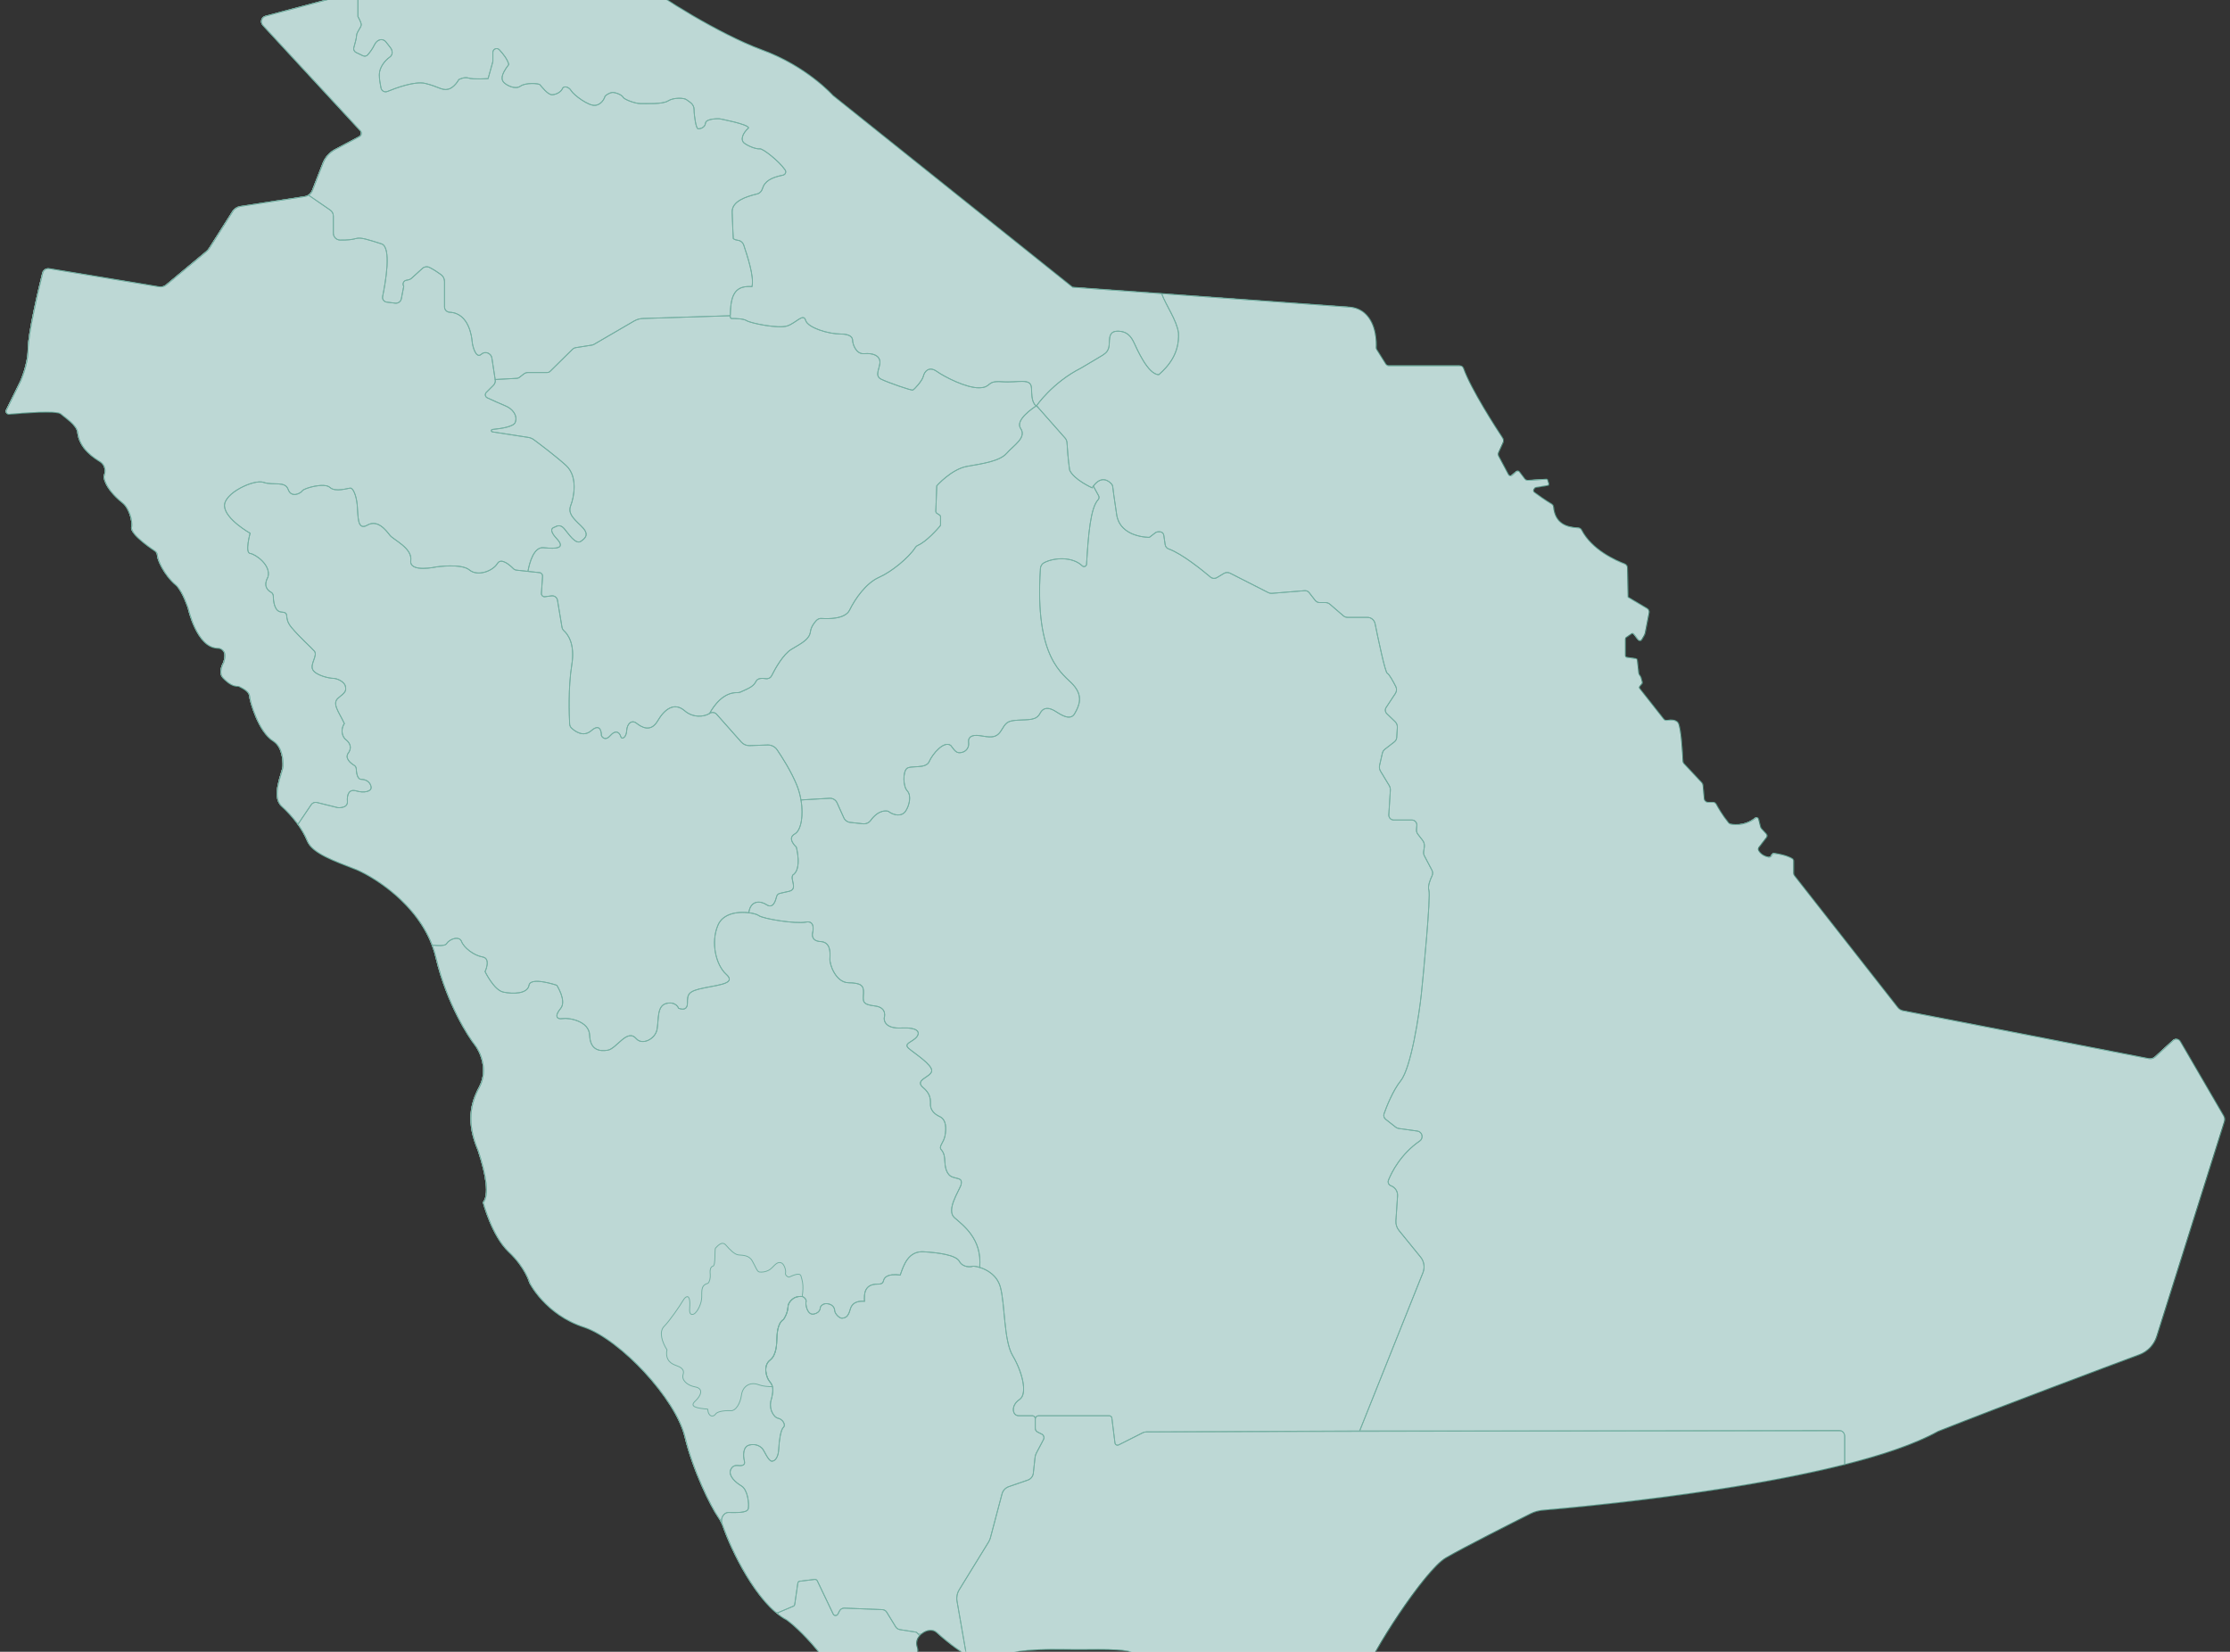 <svg width="1288" height="954" viewBox="0 0 1288 954" fill="none" xmlns="http://www.w3.org/2000/svg">
<rect x="0" y="0" width="1288" height="954" fill="#333333" stroke="none"/>
<path d="M512.081 1015.04C512.476 1011.93 521.221 1005.51 523.757 1004.34C526.294 1003.18 527.646 993.842 524.922 986.252C522.198 978.662 524.409 964.46 526.422 962.13C528.1 960.176 530.834 955.202 529.501 951.244C528.801 949.172 529.126 946.852 530.508 945.145C533.883 940.99 538.522 940.654 540.694 942.667C543.418 945.194 564.036 963.68 571.823 958.814C579.61 953.948 593.22 952.201 614.036 952.586C633.114 952.942 650.07 951.501 655.469 955.152C656.643 955.952 657.867 956.653 659.229 957.057C670.323 960.334 690.388 965.693 707.808 964.262C720.648 963.206 732.67 962.505 739.046 962.17C741.829 962.022 744.425 963.561 745.639 966.068C748.787 972.533 755.637 984.229 763.829 983.518C775.11 982.541 786.203 976.51 788.345 966.591C790.487 956.672 822.386 906.87 834.94 899.567C845.234 893.586 873.797 879.146 883.726 874.162C885.986 873.027 888.434 872.336 890.951 872.119C916.592 869.968 1065.65 856.338 1119.27 826.512C1158.31 811.085 1215.2 789.787 1235.47 782.236C1240.22 780.47 1243.89 776.601 1245.41 771.765L1284.49 647.654C1284.82 646.588 1284.69 645.423 1284.13 644.456L1259.07 601.405C1258.2 599.914 1256.19 599.608 1254.92 600.773L1244.55 610.287C1243.57 611.195 1242.2 611.58 1240.89 611.324L1098.92 583.689C1097.73 583.462 1096.68 582.81 1095.93 581.863L1036.14 505.6C1035.86 505.235 1035.7 504.781 1035.7 504.307V497.181C1035.7 496.658 1035.45 496.174 1035.02 495.888C1033.85 495.128 1030.96 493.717 1024.66 492.779C1024.02 492.69 1023.41 493.006 1023.15 493.579L1022.89 494.122C1022.6 494.733 1021.93 495.089 1021.26 494.97C1019.72 494.684 1017.03 493.816 1015.49 491.18C1015.14 490.588 1015.22 489.848 1015.64 489.305L1020.03 483.591C1020.48 482.998 1020.45 482.16 1019.95 481.607L1017.12 478.508C1016.86 478.231 1016.68 477.896 1016.59 477.531L1015.45 472.961C1015.24 472.142 1014.27 471.826 1013.61 472.349C1011.41 474.136 1006.58 477.037 999.528 475.912C998.945 475.823 998.422 475.498 998.057 475.044C994.553 470.721 992.066 466.339 991.02 464.365C990.665 463.703 989.984 463.289 989.243 463.289H986.302C985.137 463.289 984.17 462.401 984.062 461.246L983.351 453.478C983.302 452.906 983.055 452.363 982.66 451.949L972.327 440.914C971.981 440.549 971.784 440.075 971.764 439.572C971.596 435.812 970.767 419.428 968.882 417.188C967.362 415.391 964.263 415.658 962.605 415.964C961.904 416.092 961.184 415.826 960.74 415.263L946.813 397.596C946.517 397.221 946.527 396.698 946.833 396.343L947.998 394.971C948.284 394.636 948.383 394.182 948.264 393.757L947.475 390.934L946.616 389.651C946.409 389.345 946.28 388.99 946.241 388.625L945.422 381.242C945.372 380.769 944.997 380.384 944.524 380.315L939.362 379.574C938.878 379.505 938.523 379.091 938.523 378.607V369.093C938.523 368.639 938.75 368.215 939.125 367.958L942.106 365.925C942.5 365.658 943.043 365.737 943.339 366.112L946.004 369.498C946.527 370.159 947.554 370.09 947.978 369.359L949.32 367.06C949.646 366.497 949.873 365.895 950.001 365.254L952.232 353.805C952.419 352.847 951.985 351.87 951.146 351.377L940.092 344.814L939.737 327.848C939.717 326.831 939.085 325.943 938.138 325.587C933.42 323.801 919.267 317.642 913.296 306.055C912.921 305.335 912.22 304.842 911.411 304.802C904.956 304.496 897.978 302.65 897.03 292.633C896.961 291.952 896.557 291.36 895.974 291.024C892.569 289.06 887.931 285.714 885.957 284.253C885.424 283.859 885.295 283.109 885.67 282.556L886.144 281.865C886.312 281.628 886.559 281.47 886.845 281.421L893.724 280.276C894.168 280.197 894.454 279.753 894.316 279.319L893.685 277.246C893.576 276.891 893.231 276.654 892.856 276.674L882.305 277.335C881.584 277.384 880.884 277.058 880.439 276.486L877.38 272.449C876.936 271.867 876.097 271.778 875.544 272.252L873.027 274.413C872.396 274.956 871.428 274.769 871.034 274.038L865.368 263.409C865.003 262.728 864.983 261.918 865.299 261.218L867.885 255.513C868.26 254.674 868.191 253.707 867.678 252.937C864.056 247.449 849.399 224.888 845.056 212.649C844.741 211.761 843.911 211.169 842.964 211.169H802.014C801.255 211.169 800.544 210.774 800.139 210.132L794.889 201.753C794.691 201.427 794.592 201.062 794.612 200.677C794.76 198.072 794.967 187.067 788.078 180.898C785.631 178.698 782.433 177.513 779.156 177.276C759.792 175.885 638.207 167.13 619.286 165.788L480.962 55.139C480.962 55.139 465.98 38.213 439.716 28.679C415.397 19.727 379.215 -3.032 373.767 -8.283C368.319 -13.534 353.731 -21.706 337.584 -22.485C324.408 -23.729 298.145 -29.532 288.009 -31.842C285.393 -32.434 282.659 -31.802 280.577 -30.115L272.868 -23.887C271.408 -22.712 269.72 -21.854 267.914 -21.37L153.237 9.157C150.819 9.798 149.951 12.789 151.648 14.634L207.896 75.481C208.834 76.497 208.557 78.136 207.333 78.787L193.407 86.189C190.15 87.926 187.624 90.769 186.291 94.204L180.192 109.906C179.471 111.762 177.823 113.084 175.859 113.38L138.749 119.055C136.844 119.351 135.156 120.447 134.12 122.075L120.697 143.206C120.233 143.937 119.651 144.598 118.98 145.151L95.825 164.406C94.68 165.364 93.17 165.768 91.7 165.522L28.297 155.04C26.52 154.744 24.812 155.859 24.378 157.616C22.167 166.578 15.959 192.505 15.959 202.089C15.959 210.113 11.725 219.893 11.725 219.893L3.425 236.751C2.842 237.925 3.77 239.287 5.073 239.169C12.702 238.488 32.531 236.928 34.88 238.962C37.801 241.488 44.019 245.377 44.611 249.66C45.588 259.392 54.53 264.642 57.254 266.389C62.308 269.311 59.781 275.144 59.781 275.144C59.781 275.144 59.584 281.559 70.677 290.511C73.984 293.037 76.51 300.242 75.731 304.516C74.951 308.789 88.906 317.939 88.906 317.939C88.906 317.939 90.653 318.817 90.653 320.86C90.653 322.903 94.305 332.092 101.747 338.221C105.537 342.159 108.458 351.357 108.458 351.357C108.458 351.357 113.413 374.195 125.582 374.314C126.5 374.314 127.398 374.64 128.109 375.222C129.55 376.406 130.34 378.193 128.879 382.585C128.879 382.585 125.523 388.279 128.583 391.487C131.642 394.695 134.564 396.59 137.633 396.303C141.137 398.05 143.763 399.659 143.911 402.136C144.059 404.614 148.875 422.705 157.768 428.104C162.87 431.459 163.314 439.197 163.166 442.553C163.018 445.908 156.159 459.913 162.436 465.608C168.713 471.303 174.349 478.449 177.27 485.644C180.192 492.839 192.637 497.122 206.06 502.373C218.605 507.919 245.164 525.428 251.579 553.152C257.995 580.293 270.835 599.451 273.954 603.349C277.073 607.247 281.929 617.749 276.678 627.668C271.428 637.399 269.088 648.285 275.898 664.432C280.764 679.02 282.314 690.498 278.82 694.396C278.82 694.396 283.873 713.85 293.605 722.999C303.336 732.148 305.666 740.892 305.666 740.892C305.666 740.892 314.805 759.378 337.377 766.573C358.192 773.768 390.101 807.818 395.352 829.798C399.951 849.034 410.058 869.76 414.854 876.59C416.029 878.258 416.917 880.114 417.579 882.038C421.783 894.267 436.716 926.392 454.294 935.62C463.433 942.233 486.39 966.167 487.367 984.061C487.367 990.871 491.069 996.516 493.98 997.681C496.497 998.688 502.054 1012.14 502.162 1019.32C502.192 1021.07 503.751 1022.36 505.478 1022.03C508.183 1021.5 511.469 1019.84 512.081 1015V1015.04Z" fill="white"/>
<path d="M512.081 1015.04C512.476 1011.93 521.221 1005.51 523.757 1004.34C526.294 1003.18 527.646 993.841 524.922 986.252C522.198 978.662 524.409 964.459 526.422 962.13C528.1 960.176 530.834 955.202 529.501 951.244C528.801 949.171 529.126 946.852 530.508 945.145C533.883 940.99 538.522 940.654 540.694 942.667C543.418 945.194 564.035 963.68 571.823 958.814C579.61 953.948 593.22 952.201 614.036 952.586C633.114 952.942 650.07 951.501 655.469 955.152C656.643 955.952 657.867 956.653 659.229 957.057C670.323 960.334 690.388 965.693 707.808 964.262C720.648 963.206 732.67 962.505 739.046 962.17C741.829 962.022 744.425 963.561 745.639 966.068C748.787 972.533 755.637 984.228 763.828 983.518C775.11 982.541 786.203 976.51 788.345 966.591C790.487 956.672 822.386 906.87 834.94 899.567C845.234 893.586 873.797 879.146 883.726 874.162C885.986 873.027 888.434 872.336 890.951 872.119C916.592 869.968 1065.65 856.338 1119.27 826.511C1158.31 811.085 1215.2 789.787 1235.47 782.236C1240.22 780.47 1243.89 776.601 1245.41 771.765L1284.49 647.654C1284.82 646.588 1284.69 645.423 1284.13 644.456L1259.07 601.405C1258.2 599.914 1256.19 599.608 1254.92 600.773L1244.55 610.287C1243.57 611.195 1242.2 611.58 1240.89 611.324L1098.92 583.689C1097.73 583.462 1096.68 582.81 1095.93 581.863L1036.14 505.6C1035.86 505.235 1035.7 504.781 1035.7 504.307V497.181C1035.7 496.658 1035.45 496.174 1035.02 495.888C1033.85 495.128 1030.96 493.717 1024.66 492.779C1024.02 492.69 1023.41 493.006 1023.15 493.579L1022.89 494.122C1022.6 494.733 1021.93 495.089 1021.26 494.97C1019.72 494.684 1017.03 493.816 1015.49 491.18C1015.14 490.588 1015.22 489.848 1015.63 489.305L1020.03 483.591C1020.48 482.998 1020.45 482.159 1019.95 481.607L1017.12 478.508C1016.86 478.231 1016.68 477.896 1016.59 477.531L1015.45 472.961C1015.24 472.142 1014.27 471.826 1013.61 472.349C1011.41 474.136 1006.58 477.037 999.528 475.912C998.945 475.823 998.422 475.498 998.057 475.044C994.553 470.721 992.066 466.338 991.02 464.365C990.665 463.703 989.984 463.289 989.243 463.289H986.302C985.137 463.289 984.17 462.4 984.062 461.246L983.351 453.478C983.302 452.906 983.055 452.363 982.66 451.949L972.327 440.914C971.981 440.549 971.784 440.075 971.764 439.572C971.596 435.812 970.767 419.428 968.882 417.188C967.362 415.391 964.263 415.658 962.605 415.964C961.904 416.092 961.184 415.826 960.74 415.263L946.813 397.596C946.517 397.221 946.527 396.698 946.833 396.343L947.998 394.971C948.284 394.636 948.383 394.182 948.264 393.757L947.475 390.934L946.616 389.651C946.409 389.345 946.28 388.99 946.241 388.625L945.422 381.242C945.372 380.769 944.997 380.384 944.523 380.315L939.362 379.574C938.878 379.505 938.523 379.091 938.523 378.607V369.093C938.523 368.639 938.75 368.214 939.125 367.958L942.106 365.925C942.5 365.658 943.043 365.737 943.339 366.112L946.004 369.497C946.527 370.159 947.554 370.09 947.978 369.359L949.32 367.06C949.646 366.497 949.873 365.895 950.001 365.254L952.232 353.805C952.419 352.847 951.985 351.87 951.146 351.377L940.092 344.814L939.737 327.848C939.717 326.831 939.085 325.943 938.138 325.587C933.42 323.801 919.267 317.642 913.296 306.055C912.921 305.335 912.22 304.841 911.411 304.802C904.956 304.496 897.978 302.65 897.03 292.633C896.961 291.952 896.557 291.36 895.974 291.024C892.569 289.06 887.931 285.714 885.957 284.253C885.424 283.859 885.295 283.109 885.67 282.556L886.144 281.865C886.312 281.628 886.559 281.47 886.845 281.421L893.724 280.276C894.168 280.197 894.454 279.753 894.316 279.319L893.685 277.246C893.576 276.891 893.231 276.654 892.855 276.674L882.305 277.335C881.584 277.384 880.884 277.058 880.439 276.486L877.38 272.449C876.936 271.867 876.097 271.778 875.544 272.252L873.027 274.413C872.396 274.956 871.428 274.769 871.034 274.038L865.368 263.409C865.003 262.728 864.983 261.918 865.299 261.218L867.885 255.513C868.26 254.674 868.191 253.707 867.678 252.937C864.056 247.449 849.399 224.887 845.056 212.649C844.741 211.761 843.911 211.169 842.964 211.169H802.014C801.255 211.169 800.544 210.774 800.139 210.132L794.888 201.753C794.691 201.427 794.592 201.062 794.612 200.677C794.76 198.072 794.968 187.067 788.078 180.898C785.631 178.698 782.433 177.513 779.156 177.276C759.792 175.885 638.207 167.13 619.286 165.788L480.962 55.139C480.962 55.139 465.98 38.213 439.716 28.679C415.397 19.727 379.215 -3.032 373.767 -8.283C368.319 -13.534 353.731 -21.706 337.584 -22.485C324.408 -23.729 298.145 -29.532 288.009 -31.842C285.393 -32.434 282.659 -31.802 280.577 -30.115L272.868 -23.887C271.408 -22.712 269.72 -21.854 267.914 -21.37L153.237 9.157C150.819 9.798 149.951 12.789 151.648 14.634L207.896 75.481C208.834 76.497 208.557 78.136 207.333 78.787L193.407 86.189C190.15 87.926 187.624 90.769 186.291 94.204L180.192 109.906C179.471 111.762 177.823 113.084 175.859 113.38L138.749 119.055C136.844 119.351 135.156 120.447 134.12 122.075L120.697 143.206C120.233 143.937 119.651 144.598 118.98 145.151L95.825 164.406C94.68 165.364 93.17 165.768 91.7 165.522L28.297 155.04C26.52 154.744 24.812 155.859 24.378 157.616C22.167 166.578 15.959 192.505 15.959 202.089C15.959 210.113 11.725 219.893 11.725 219.893L3.425 236.751C2.842 237.925 3.77 239.287 5.073 239.169C12.702 238.488 32.531 236.928 34.88 238.962C37.801 241.488 44.019 245.377 44.611 249.66C45.588 259.392 54.53 264.642 57.254 266.389C62.308 269.311 59.781 275.144 59.781 275.144C59.781 275.144 59.584 281.559 70.677 290.511C73.984 293.037 76.51 300.242 75.73 304.516C74.951 308.789 88.906 317.939 88.906 317.939C88.906 317.939 90.653 318.817 90.653 320.86C90.653 322.903 94.305 332.092 101.747 338.221C105.537 342.159 108.458 351.357 108.458 351.357C108.458 351.357 113.413 374.195 125.582 374.314C126.5 374.314 127.398 374.64 128.109 375.222C129.55 376.406 130.34 378.193 128.879 382.585C128.879 382.585 125.523 388.279 128.583 391.487C131.642 394.695 134.564 396.59 137.633 396.303C141.137 398.05 143.763 399.659 143.911 402.136C144.059 404.614 148.875 422.705 157.768 428.103C162.87 431.459 163.314 439.197 163.166 442.553C163.018 445.908 156.159 459.913 162.436 465.608C168.713 471.303 174.349 478.449 177.27 485.644C180.192 492.839 192.637 497.122 206.06 502.373C218.605 507.919 245.164 525.428 251.579 553.152C257.995 580.293 270.835 599.45 273.954 603.349C277.073 607.247 281.929 617.749 276.678 627.668C271.428 637.399 269.088 648.285 275.898 664.432C280.764 679.019 282.314 690.498 278.82 694.396C278.82 694.396 283.873 713.849 293.605 722.999C303.336 732.148 305.666 740.892 305.666 740.892C305.666 740.892 314.805 759.378 337.377 766.573C358.192 773.768 390.101 807.818 395.352 829.798C399.951 849.034 410.058 869.76 414.854 876.59C416.029 878.258 416.917 880.114 417.579 882.038C421.783 894.267 436.716 926.392 454.294 935.62C463.433 942.233 486.39 966.167 487.367 984.061C487.367 990.871 491.069 996.516 493.98 997.681C496.497 998.688 502.053 1012.14 502.162 1019.32C502.192 1021.07 503.751 1022.36 505.478 1022.03C508.183 1021.5 511.469 1019.84 512.081 1015V1015.04Z" fill="#BDD8D5"/>
<g opacity="0.7">
<path d="M1284.77 647.769L1245.68 771.881C1244.16 776.717 1240.5 780.586 1235.75 782.353C1215.47 789.913 1158.58 811.202 1119.54 826.639C1116.59 828.277 1113.35 829.876 1109.86 831.416C1109.38 831.623 1108.9 831.83 1108.42 832.038C1102.95 834.396 1096.89 836.637 1090.38 838.759C1089.78 838.956 1089.18 839.154 1088.58 839.341C1087.97 839.539 1087.37 839.726 1086.76 839.914C1086.15 840.111 1085.54 840.298 1084.91 840.486C1083.68 840.861 1082.44 841.236 1081.17 841.611C1080.54 841.799 1079.91 841.976 1079.27 842.164C1076.72 842.894 1074.12 843.615 1071.47 844.325C1070.81 844.503 1070.15 844.671 1069.48 844.848C1068.15 845.194 1066.8 845.539 1065.45 845.885V829.432C1065.45 828.099 1064.65 826.955 1063.51 826.441H785.305L821.853 735.087C823.077 732.037 822.544 728.563 820.471 726.007L808.015 710.689C806.742 709.119 806.101 707.126 806.239 705.102L807.196 690.712C807.364 688.136 805.814 685.758 803.396 684.869C802.074 684.386 801.412 682.925 801.945 681.622C803.821 676.993 808.983 666.63 819.997 659.011C822.376 657.362 821.507 653.671 818.645 653.266L807.897 651.776C807.255 651.687 806.643 651.431 806.13 651.026L800.327 646.466C799.369 645.716 798.994 644.433 799.399 643.278C800.82 639.281 804.403 630.023 809.042 624.2C815.082 616.61 819.751 585.392 820.915 574.298C822.09 563.205 826.462 517.389 825.297 514.182C824.478 511.931 826.097 507.973 827.133 505.802C827.607 504.805 827.597 503.65 827.084 502.673L822.672 494.274C822.297 493.554 822.149 492.735 822.267 491.925L822.662 489.162C822.85 487.809 822.494 486.428 821.655 485.342L818.902 481.779C818.329 481.029 818.053 480.091 818.132 479.154L818.329 476.726C818.467 475.048 817.145 473.607 815.457 473.607H804.956C803.327 473.607 802.044 472.235 802.143 470.606L803.031 456.434C803.09 455.456 802.853 454.479 802.34 453.64L797.356 445.409C796.754 444.412 796.556 443.208 796.813 442.063L798.402 435.095C798.619 434.148 799.152 433.309 799.922 432.707L805.38 428.463C806.17 427.851 806.653 426.923 806.722 425.926L807.078 420.172C807.157 418.899 806.673 417.645 805.745 416.757L800.998 412.187C800.021 411.25 799.853 409.75 800.603 408.624L805.943 400.521C806.732 399.327 806.821 397.807 806.17 396.524C804.778 393.79 802.35 389.28 801.274 388.875C800.04 388.411 795.895 368.523 794.207 360.193C793.783 358.091 791.927 356.581 789.786 356.581H778.337C777.448 356.581 776.58 356.265 775.909 355.683L768.102 348.962C767.401 348.36 766.513 348.034 765.595 348.034H762.239C761.212 348.034 760.235 347.56 759.604 346.751L756.139 342.29C755.527 341.5 754.56 341.076 753.563 341.155L734.544 342.704C733.903 342.753 733.251 342.625 732.679 342.339L710.452 331.048C709.336 330.476 708.004 330.525 706.928 331.176L702.862 333.614C701.687 334.315 700.197 334.206 699.151 333.318C694.709 329.558 682.698 319.767 674.93 317.023C673.874 316.648 673.134 315.7 672.976 314.585C672.591 311.91 672.334 310.173 672.167 309.068C671.999 307.963 671.041 307.143 669.916 307.143H669.058C668.406 307.143 667.765 307.36 667.251 307.755L663.866 310.351C663.866 310.351 646.989 310.637 644.955 297.214C643.435 287.246 642.883 282.755 642.705 281.097C642.636 280.505 642.399 279.962 641.994 279.518C640.376 277.731 635.826 274.04 630.802 281.748C630.802 281.748 620.291 277.08 617.813 271.533C616.935 265.799 616.461 258.801 616.283 255.732C616.224 254.715 615.829 253.748 615.148 252.978L598.686 234.334C598.686 234.334 607.884 220.901 624.367 212.591C637.642 204.567 639.103 204.567 640.267 201.211C641.442 197.855 639.251 191.43 645.232 191.282C651.213 191.144 653.404 194.638 655.013 197.994C656.612 201.349 663.037 216.381 669.304 216.381C674.999 211.426 681.276 203.985 680.684 192.309C679.589 184.719 673.509 176.586 670.943 169.588C671.742 169.648 672.542 169.707 673.351 169.756C674.92 169.875 676.509 169.993 678.108 170.102C679.312 170.19 680.516 170.279 681.721 170.358C685.353 170.615 689.034 170.881 692.735 171.148C692.992 171.177 693.258 171.187 693.515 171.207C695.45 171.345 697.394 171.493 699.328 171.622C700.434 171.71 701.529 171.789 702.625 171.858C704.273 171.987 705.922 172.105 707.56 172.214C708.655 172.293 709.751 172.372 710.837 172.451C711.932 172.53 713.018 172.609 714.104 172.687C717.351 172.914 720.578 173.141 723.746 173.378C724.803 173.457 725.849 173.536 726.895 173.605C727.487 173.655 728.079 173.694 728.662 173.734C733.281 174.069 737.762 174.385 742.035 174.701C742.647 174.74 743.259 174.78 743.861 174.829C745.588 174.948 747.286 175.076 748.934 175.194C749.388 175.224 749.832 175.254 750.277 175.293C753.386 175.51 756.337 175.727 759.1 175.925C760.285 176.014 761.43 176.093 762.545 176.172C763.285 176.221 764.015 176.28 764.716 176.329C765.427 176.379 766.108 176.428 766.779 176.477C767.845 176.556 768.862 176.626 769.829 176.695C770.381 176.734 770.924 176.774 771.447 176.813C773.56 176.961 775.395 177.099 776.915 177.208C777.261 177.228 777.586 177.257 777.892 177.277C778.465 177.316 778.968 177.356 779.422 177.385C782.709 177.622 785.897 178.817 788.355 181.008C795.234 187.176 795.036 198.191 794.878 200.787C794.859 201.172 794.957 201.547 795.165 201.863L800.415 210.242C800.82 210.884 801.531 211.278 802.291 211.278H843.241C844.188 211.278 845.017 211.87 845.333 212.759C849.676 224.987 864.333 247.56 867.955 253.047C868.458 253.817 868.537 254.784 868.152 255.623L865.576 261.328C865.26 262.029 865.28 262.838 865.645 263.519L871.311 274.149C871.705 274.879 872.673 275.057 873.304 274.524L875.821 272.362C876.374 271.889 877.213 271.977 877.657 272.56L880.707 276.596C881.151 277.169 881.852 277.495 882.572 277.445L893.133 276.784C893.508 276.754 893.843 276.991 893.952 277.356L894.584 279.419C894.722 279.853 894.436 280.307 893.992 280.386L887.112 281.531C886.826 281.581 886.569 281.739 886.411 281.975L885.938 282.666C885.553 283.219 885.681 283.959 886.214 284.354C888.198 285.815 892.837 289.161 896.242 291.125C896.824 291.47 897.229 292.062 897.298 292.733C898.245 302.761 905.223 304.597 911.678 304.903C912.488 304.942 913.188 305.436 913.563 306.156C919.545 317.753 933.688 323.912 938.406 325.699C939.353 326.054 939.985 326.952 940.005 327.959L940.36 344.925L951.414 351.488C952.253 351.992 952.688 352.959 952.5 353.926L950.279 365.375C950.151 366.007 949.924 366.619 949.598 367.171L948.256 369.471C947.832 370.201 946.795 370.28 946.272 369.609L943.607 366.224C943.311 365.849 942.778 365.76 942.383 366.036L939.403 368.06C939.028 368.316 938.801 368.741 938.801 369.195V378.709C938.801 379.193 939.156 379.607 939.64 379.676L944.811 380.417C945.285 380.486 945.65 380.861 945.7 381.344L946.529 388.727C946.568 389.092 946.697 389.447 946.894 389.753L947.753 391.036L948.542 393.859C948.661 394.284 948.562 394.738 948.276 395.073L947.111 396.445C946.805 396.81 946.795 397.333 947.091 397.708L961.008 415.375C961.452 415.938 962.173 416.204 962.873 416.076C964.541 415.77 967.631 415.504 969.15 417.3C971.045 419.54 971.875 435.924 972.042 439.685C972.062 440.188 972.259 440.652 972.605 441.017L982.949 452.061C983.333 452.476 983.58 453.019 983.63 453.591L984.34 461.368C984.439 462.523 985.416 463.411 986.571 463.411H989.522C990.272 463.411 990.953 463.816 991.298 464.477C992.345 466.451 994.842 470.833 998.346 475.156C998.711 475.61 999.234 475.926 999.816 476.025C1006.87 477.15 1011.7 474.239 1013.9 472.462C1014.55 471.929 1015.53 472.255 1015.74 473.064L1016.87 477.644C1016.97 477.999 1017.15 478.335 1017.39 478.611L1020.23 481.71C1020.73 482.263 1020.77 483.102 1020.31 483.694L1015.91 489.408C1015.5 489.951 1015.42 490.701 1015.77 491.284C1017.31 493.929 1020.01 494.797 1021.54 495.074C1022.21 495.202 1022.88 494.847 1023.17 494.235L1023.42 493.692C1023.69 493.11 1024.31 492.794 1024.93 492.883C1031.24 493.82 1034.13 495.232 1035.3 495.992C1035.73 496.278 1035.98 496.761 1035.98 497.285V504.42C1035.98 504.884 1036.14 505.338 1036.42 505.703L1096.21 581.967C1096.96 582.925 1098.01 583.566 1099.2 583.803L1241.17 611.438C1242.5 611.695 1243.86 611.31 1244.85 610.402L1255.2 600.887C1256.47 599.723 1258.49 600.029 1259.35 601.509L1284.41 644.571C1284.98 645.538 1285.1 646.693 1284.77 647.759V647.769Z" stroke="#559D8C" stroke-width="0.5" stroke-miterlimit="10"/>
<path d="M785.305 826.442L821.853 735.087C823.077 732.037 822.544 728.563 820.471 726.007L808.015 710.689C806.742 709.12 806.101 707.126 806.239 705.103L807.196 690.713C807.364 688.137 805.814 685.758 803.396 684.87C802.074 684.386 801.412 682.925 801.945 681.622C803.821 676.994 808.983 666.63 819.997 659.011C822.376 657.363 821.507 653.671 818.645 653.267L807.897 651.776C807.255 651.687 806.643 651.431 806.13 651.026L800.327 646.466C799.369 645.716 798.994 644.433 799.399 643.278C800.82 639.281 804.403 630.023 809.042 624.2C815.082 616.61 819.751 585.392 820.915 574.299C822.09 563.205 826.462 517.39 825.297 514.182C824.478 511.932 826.097 507.974 827.133 505.802C827.607 504.806 827.597 503.651 827.084 502.674L822.672 494.275C822.297 493.554 822.149 492.735 822.267 491.926L822.662 489.162C822.85 487.81 822.494 486.428 821.655 485.342L818.902 481.779C818.329 481.029 818.053 480.092 818.132 479.154L818.329 476.726C818.467 475.048 817.145 473.607 815.457 473.607H804.956C803.327 473.607 802.044 472.235 802.143 470.607L803.031 456.434C803.09 455.457 802.853 454.48 802.34 453.641L797.356 445.409C796.754 444.412 796.556 443.208 796.813 442.063L798.402 435.095C798.619 434.148 799.152 433.309 799.922 432.707L805.38 428.463C806.17 427.851 806.653 426.923 806.722 425.926L807.078 420.172C807.157 418.899 806.673 417.646 805.745 416.757L800.998 412.188C800.021 411.25 799.853 409.75 800.603 408.625L805.943 400.522C806.732 399.327 806.821 397.807 806.17 396.524C804.778 393.79 802.35 389.28 801.274 388.875C800.04 388.411 795.895 368.524 794.207 360.194C793.783 358.091 791.927 356.581 789.786 356.581H778.337C777.448 356.581 776.58 356.266 775.909 355.683L768.102 348.962C767.401 348.36 766.513 348.034 765.595 348.034H762.239C761.212 348.034 760.235 347.56 759.604 346.751L756.139 342.29C755.527 341.5 754.56 341.076 753.563 341.155L734.544 342.704C733.903 342.754 733.251 342.626 732.679 342.339L710.452 331.048C709.336 330.476 708.004 330.525 706.928 331.177L702.862 333.614C701.687 334.315 700.197 334.207 699.151 333.318C694.709 329.558 682.698 319.767 674.93 317.023C673.874 316.648 673.134 315.701 672.976 314.585C672.591 311.911 672.334 310.174 672.167 309.068C671.999 307.963 671.041 307.144 669.916 307.144H669.058C668.406 307.144 667.765 307.361 667.251 307.756L663.866 310.351C663.866 310.351 646.989 310.638 644.955 297.215C643.435 287.226 642.883 282.726 642.695 281.087C642.626 280.515 642.399 279.972 642.004 279.538C640.474 277.84 636.24 274.346 631.493 280.772L634.543 286.318C634.957 287.059 634.849 287.986 634.266 288.608C629.864 293.296 628.611 308.595 627.584 325.886C627.505 327.14 626.005 327.712 625.097 326.834C619.639 321.514 609.059 321.86 603.008 325.028C601.794 325.659 601.025 326.923 600.926 328.295C597.412 380.94 614.27 389.181 619.945 395.616C625.68 402.14 623.439 407.391 620.715 412.158C618.001 416.925 611.773 412.059 609.049 410.5C606.325 408.941 602.821 407.973 600.679 412.059C598.537 416.145 594.264 415.563 587.838 415.948C581.423 416.333 581.028 417.507 578.117 422.176C575.195 426.844 571.109 425.68 565.987 424.9C560.854 424.12 559.048 426.065 559.433 428.789C559.828 431.513 558.268 434.039 555.347 434.622C552.435 435.204 551.656 433.842 549.129 430.536C545.23 427.624 538.618 435.401 536.673 439.882C534.729 444.353 525.777 441.827 523.645 443.958C521.503 446.1 521.503 454.075 524.03 456.799C526.557 459.523 525.195 465.366 523.053 468.514C520.921 471.663 516.44 471.199 512.936 468.514C508.287 467.626 504.744 471.288 502.889 473.844C501.862 475.265 500.135 475.986 498.398 475.798L490.956 474.979C489.397 474.811 488.035 473.824 487.393 472.383L483.475 463.688C482.715 462 480.987 460.954 479.132 461.063L462.639 462.04C464.189 471.081 462.718 479.657 459.057 481.661C454.25 484.286 459.935 489.241 459.935 489.241C459.935 489.241 463.439 501.933 457.892 505.437C456.293 507.924 460.961 513.461 455.849 514.774C450.746 516.087 449.137 515.652 448.555 517.844C447.973 520.035 446.66 525.137 442.722 522.512C439.198 520.163 433.464 519.916 432.497 527.17C435.251 527.506 437.412 528.187 438.192 528.789C440.679 530.684 459.501 533.744 465.482 532.579C471.463 531.414 469.272 539.142 469.272 539.142C469.272 539.142 468.255 543.525 473.94 543.811C479.635 544.107 479.635 549.94 479.339 553.592C479.053 557.234 482.843 567.449 489.989 567.597C497.144 567.745 499.039 569.058 498.743 573.726C498.457 578.395 497.875 580.142 505.317 581.02C512.759 581.898 510.715 587.879 510.715 587.879C510.715 587.879 509.689 594.591 521.513 593.712C529.241 593.426 531.867 595.756 529.537 598.825C527.198 601.885 521.513 602.615 524.869 605.536C528.225 608.448 538.44 614.873 538.144 618.515C537.848 622.167 527.78 623.628 533.179 628.148C538.578 632.668 537.167 636.755 537.463 638.798C537.759 640.841 539.022 643.18 542.812 644.927C546.602 646.684 546.602 651.737 545.832 655.922C545.053 660.106 541.934 662.149 543.691 664.094C545.438 666.038 545.635 668.565 545.734 671.003C545.832 673.431 546.415 678.583 550.205 679.846C553.995 681.119 555.949 680.438 555.071 684.426C553.61 688.314 546.513 698.914 551.182 703.198C555.89 707.442 567.457 715.377 565.839 732.018C569.935 733.271 575.876 736.469 577.761 743.269C580.604 753.563 579.676 774.3 584.937 783.054C590.188 791.809 593.879 805.044 588.825 808.35C583.762 811.657 584.542 817.885 588.628 817.687H596.267C597.254 817.687 597.965 818.516 597.965 819.493C598.004 818.487 598.834 817.687 599.85 817.687H640.662C641.442 817.687 642.103 818.269 642.202 819.049L643.978 833.39C644.107 834.416 645.202 834.999 646.12 834.535L660.037 827.517C660.668 827.192 661.369 827.024 662.089 827.024L785.315 826.442H785.305Z" stroke="#559D8C" stroke-width="0.5" stroke-miterlimit="10"/>
<path d="M445.673 390.286C445.052 391.529 443.68 392.2 442.308 391.983C440.314 391.667 437.61 391.618 436.731 393.385C435.33 396.168 433.662 397.096 427.651 399.731C427.098 399.978 426.496 400.057 425.884 400.047C417.752 399.84 412.323 407.518 409.836 412.049C409.836 412.049 409.856 412.039 409.866 412.029C411.178 411.2 412.886 411.358 413.912 412.522L428.154 428.59C429.359 429.952 431.115 430.702 432.931 430.643L443.324 430.278C445.525 430.199 447.608 431.255 448.851 433.071C451.724 437.295 456.974 445.487 460.231 453.492C461.357 456.255 462.146 459.167 462.64 462.039L479.132 461.062C480.988 460.953 482.715 462 483.475 463.687L487.393 472.382C488.035 473.814 489.397 474.801 490.956 474.978L498.398 475.797C500.135 475.985 501.862 475.255 502.889 473.843C504.735 471.287 508.278 467.625 512.936 468.514C516.44 471.198 520.921 471.662 523.053 468.514C525.195 465.365 526.557 459.522 524.03 456.798C521.503 454.074 521.503 446.099 523.645 443.958C525.777 441.826 534.729 444.352 536.673 439.881C538.618 435.4 545.231 427.623 549.129 430.535C551.656 433.841 552.436 435.203 555.347 434.621C558.269 434.038 559.828 431.512 559.433 428.788C559.048 426.064 560.855 424.119 565.987 424.899C571.109 425.679 575.195 426.843 578.117 422.175C581.029 417.507 581.423 416.332 587.839 415.947C594.264 415.562 598.538 416.145 600.679 412.058C602.821 407.972 606.325 408.94 609.049 410.499C611.773 412.058 618.001 416.924 620.715 412.157C623.439 407.39 625.68 402.139 619.945 395.615C614.27 389.18 597.422 380.939 600.926 328.284C601.015 326.922 601.785 325.658 602.999 325.027C609.029 321.868 619.59 321.513 625.058 326.803C625.976 327.692 627.506 327.119 627.575 325.846C628.601 308.584 629.855 293.305 634.257 288.617C634.839 287.995 634.948 287.078 634.533 286.327L631.483 280.781C631.246 281.087 631.019 281.412 630.792 281.758C630.792 281.758 620.281 277.089 617.804 271.543C616.925 265.808 616.451 258.811 616.274 255.741C616.215 254.724 615.82 253.757 615.139 252.987L599.238 234.985C598.962 234.827 598.705 234.659 598.478 234.472C596.87 235.488 586.102 242.604 589.487 247.47C593.129 252.721 585.549 257.103 581.463 261.771C577.377 266.44 567.596 267.753 558.555 269.361C549.504 270.96 541.046 280.593 541.046 280.593L540.493 295.25C540.473 295.753 540.72 296.217 541.144 296.493L542.704 297.48C543.03 297.688 543.227 298.043 543.227 298.428V303.037C543.227 303.343 543.118 303.639 542.921 303.866C541.46 305.573 535.035 312.897 530.071 315.009C529.518 315.246 529.044 315.641 528.718 316.144C524.918 322.086 515.019 330.218 507.765 333.426C500.175 336.782 493.907 345.822 490.69 352.386C488.133 357.627 478.352 357.479 474.483 357.202C473.368 357.123 472.283 357.548 471.513 358.367C470.22 359.739 468.443 362.068 468.078 364.792C467.496 369.164 463.558 371.207 457.132 375.007C452.326 377.85 447.687 386.249 445.654 390.296L445.673 390.286Z" stroke="#559D8C" stroke-width="0.5" stroke-miterlimit="10"/>
<path d="M1065.45 829.432V845.885C999.649 862.506 910.504 870.619 891.218 872.237C888.702 872.454 886.254 873.145 883.994 874.28C874.074 879.264 845.501 893.704 835.207 899.685C822.662 906.979 790.753 956.782 788.611 966.711C786.47 976.63 775.386 982.66 764.104 983.637C755.913 984.338 749.053 972.642 745.914 966.178C744.69 963.671 742.105 962.131 739.311 962.279C732.935 962.615 720.904 963.315 708.073 964.372C690.653 965.813 670.588 960.453 659.494 957.167C658.132 956.772 656.908 956.061 655.734 955.272C650.335 951.62 633.378 953.061 614.3 952.696C593.484 952.311 579.864 954.058 572.086 958.923C568.899 960.917 563.549 958.993 558.17 955.844L552.761 924.823C552.357 922.543 552.811 920.194 554.025 918.211L571.011 890.585C571.465 889.845 571.81 889.045 572.027 888.206L578.739 862.861C579.262 860.887 580.732 859.308 582.657 858.647L593.662 854.847C595.399 854.254 596.623 852.705 596.82 850.889L597.817 841.749C597.906 840.891 598.163 840.052 598.567 839.292L602.703 831.436C603.305 830.301 602.841 828.879 601.696 828.307L599.298 827.113C598.478 826.698 597.955 825.859 597.955 824.941V819.562C597.955 818.526 598.804 817.687 599.841 817.687H640.652C641.432 817.687 642.093 818.269 642.192 819.049L643.969 833.39C644.097 834.416 645.192 834.999 646.11 834.535L660.027 827.517C660.659 827.192 661.359 827.024 662.08 827.024L1062.16 826.155C1063.98 826.155 1065.45 827.626 1065.45 829.432Z" stroke="#559D8C" stroke-width="0.5" stroke-miterlimit="10"/>
<path d="M530.771 945.253C529.389 946.951 529.063 949.27 529.764 951.343C531.106 955.311 528.373 960.275 526.695 962.229C524.691 964.568 522.47 978.771 525.194 986.361C527.919 993.941 526.556 1003.28 524.03 1004.45C521.503 1005.62 512.749 1012.03 512.354 1015.15C511.742 1019.99 508.455 1021.65 505.761 1022.18C504.033 1022.52 502.474 1021.22 502.444 1019.46C502.336 1012.29 496.779 998.846 494.262 997.839C491.341 996.665 487.65 991.029 487.65 984.219C486.672 966.315 463.715 942.391 454.576 935.778C452.937 934.92 451.328 933.873 449.749 932.65C449.236 932.255 449.354 931.445 449.947 931.199L458.208 927.705C458.642 927.517 458.948 927.123 459.017 926.659L460.813 914.341C460.892 913.788 461.336 913.354 461.899 913.285L470.525 912.219C471.167 912.14 471.789 912.486 472.075 913.068L481.224 932.215C481.767 933.35 483.386 933.38 483.958 932.255L484.876 930.459C485.419 929.402 486.524 928.751 487.709 928.8L509.649 929.679C510.676 929.718 511.623 930.271 512.156 931.149L517.279 939.529C517.841 940.447 518.769 941.069 519.825 941.226L528.886 942.638C529.211 942.687 529.508 942.855 529.715 943.102L531.146 944.799C531.027 944.937 530.899 945.086 530.781 945.234L530.771 945.253Z" stroke="#559D8C" stroke-width="0.5" stroke-miterlimit="10"/>
<path d="M407.102 570.518C397.331 572.413 397.035 574.16 397.035 579.41C397.035 584.661 391.932 582.332 391.932 582.332C391.932 582.332 390.471 578.246 384.924 579.558C379.387 580.871 380.552 588.609 379.526 594.442C378.509 600.275 370.919 603.779 367.563 599.989C362.313 593.712 356.183 605.674 351.081 606.552C345.968 607.431 340.865 606.266 340.569 597.946C340.283 589.626 328.459 587.731 324.995 588.313C321.52 588.895 320.149 586.852 323.79 582.48C327.442 578.098 321.599 569.057 321.599 569.057C321.599 569.057 306.429 563.944 305.551 569.057C304.673 574.16 296.066 574.16 290.667 572.995C285.268 571.83 280.166 561.181 280.166 561.181C280.166 561.181 283.808 553.591 278.705 552.713C273.602 551.834 267.907 547.314 266.595 543.81C265.282 540.306 259.587 542.349 257.988 544.985C257.376 545.991 255.294 546.228 252.955 546.13C252.866 546.13 252.787 546.13 252.698 546.12C252.441 546.11 252.175 546.09 251.918 546.07C251.79 546.07 251.662 546.051 251.523 546.041C251.227 546.021 250.921 545.991 250.625 545.962C250.408 545.932 250.191 545.903 249.984 545.883C249.836 545.863 249.707 545.843 249.569 545.833C240.617 522.422 217.719 507.549 206.329 502.525C192.906 497.264 180.46 492.991 177.539 485.786C176.207 482.519 174.321 479.252 172.061 476.133L179.74 464.753C180.46 463.687 181.773 463.184 183.017 463.49L195.088 466.48C195.088 466.48 200.921 467.063 200.634 462.977C200.338 458.891 201.513 455.535 205.885 456.848C210.267 458.16 214.64 457.144 214.354 454.666C214.057 452.179 211.866 450.136 208.659 450.136C206.319 450.136 205.836 446.178 205.747 444.037C205.717 443.208 205.263 442.477 204.563 442.043C202.51 440.78 198.739 437.848 201.365 434.68C203.842 430.742 200.921 428.117 199.608 427.1C198.295 426.074 196.114 422.284 198.878 417.901C195.67 411.042 191.446 406.226 195.522 403.018C199.608 399.81 200.052 398.932 199.47 396.306C198.878 393.681 194.663 391.786 192.324 391.786C189.985 391.786 182.395 390.039 180.648 386.822C178.891 383.614 183.708 378.511 181.516 376.024C179.325 373.547 173.443 368.484 168.39 362.453C163.326 356.423 167.995 353.896 162.547 353.511C158.461 353.215 157.878 347.224 157.839 344.253C157.829 343.316 157.306 342.477 156.477 342.023C154.621 341.006 151.877 338.499 154.759 333.278C156.704 326.468 147.564 320.043 144.445 319.658C141.336 319.273 144.445 307.982 144.445 307.982C144.445 307.982 130.243 300.007 129.66 292.417C129.078 284.837 146.784 276.665 152.233 278.609C157.681 280.554 164.679 277.632 166.435 282.696C168.182 287.749 173.63 285.025 174.598 283.475C175.575 281.916 187.438 278.609 190.557 281.531C193.666 284.442 201.059 281.916 202.421 281.916C203.783 281.916 205.727 285.607 206.31 291.647C206.902 297.678 206.122 306.817 212.153 303.313C218.183 299.81 223.049 306.432 225.181 309.156C227.322 311.88 238.219 316.549 237.252 323.744C236.274 330.939 252.037 327.435 252.037 327.435C252.037 327.435 266.427 325.303 271.095 329.192C275.764 333.081 284.518 329.972 287.242 325.491C289.434 321.888 294.526 326.478 296.431 328.412C296.935 328.926 297.596 329.241 298.316 329.31L311.611 330.732C312.667 330.84 313.447 331.778 313.378 332.834L312.697 342.723C312.618 343.868 313.605 344.796 314.74 344.648L318.579 344.145C320.208 343.937 321.708 345.053 321.984 346.671L324.59 362.315C324.718 363.095 325.133 363.795 325.725 364.328C327.738 366.125 332.239 371.622 330.255 383.861C328.094 397.126 328.765 413.648 329.012 418.227C329.061 419.076 329.426 419.866 330.038 420.458C332.052 422.372 336.908 426.014 341.536 421.988C347.567 416.737 347.37 424.909 347.37 424.909C347.37 424.909 349.126 428.6 352.433 424.909C355.739 421.208 357.881 423.152 358.463 425.294C359.046 427.436 361.77 426.074 361.957 421.988C362.155 417.902 364.879 415.572 367.603 417.704C370.327 419.846 375.775 423.35 379.861 416.342C383.947 409.344 389.583 405.456 395.426 410.509C400.124 414.595 406.48 414.24 409.885 412.019C411.178 411.18 412.876 411.378 413.902 412.532L428.144 428.59C429.349 429.952 431.105 430.703 432.921 430.643L443.314 430.278C445.515 430.199 447.598 431.255 448.842 433.071C451.714 437.296 456.964 445.487 460.221 453.492C464.89 464.97 463.863 479.025 459.047 481.66C454.24 484.286 459.925 489.24 459.925 489.24C459.925 489.24 463.429 501.933 457.882 505.436C456.283 507.924 460.952 513.461 455.839 514.773C450.737 516.086 449.128 515.652 448.545 517.843C447.963 520.034 446.65 525.137 442.712 522.511C439.189 520.162 433.454 519.915 432.487 527.17C426.486 526.429 417.702 527.318 414.692 534.325C410.319 544.54 413.675 557.529 419.36 562.632C425.055 567.744 416.883 568.613 407.102 570.518Z" stroke="#559D8C" stroke-width="0.5" stroke-miterlimit="10"/>
<path d="M252.056 327.425C252.056 327.425 236.294 330.929 237.271 323.734C238.239 316.539 227.342 311.87 225.2 309.146C223.069 306.422 218.203 299.8 212.172 303.303C206.142 306.807 206.921 297.668 206.329 291.637C205.747 285.597 203.803 281.906 202.441 281.906C201.079 281.906 193.686 284.432 190.577 281.521C187.458 278.599 175.595 281.906 174.617 283.465C173.65 285.015 168.202 287.739 166.455 282.685C164.698 277.622 157.701 280.544 152.252 278.599C146.804 276.655 129.098 284.827 129.68 292.407C130.262 299.997 144.465 307.972 144.465 307.972C144.465 307.972 141.356 319.263 144.465 319.648C147.584 320.033 156.723 326.458 154.779 333.268C151.897 338.489 154.631 340.986 156.496 342.013C157.316 342.467 157.849 343.306 157.858 344.243C157.898 347.214 158.47 353.205 162.566 353.501C168.015 353.886 163.346 356.413 168.409 362.443C173.463 368.474 179.345 373.537 181.536 376.014C183.727 378.501 178.911 383.604 180.668 386.812C182.415 390.029 190.005 391.776 192.344 391.776C194.683 391.776 198.897 393.671 199.489 396.296C200.072 398.922 199.628 399.8 195.542 403.008C191.465 406.216 195.69 411.032 198.897 417.891C196.134 422.274 198.315 426.064 199.628 427.09C200.94 428.107 203.862 430.732 201.384 434.67C198.759 437.848 202.529 440.77 204.582 442.033C205.283 442.467 205.737 443.207 205.767 444.027C205.856 446.168 206.339 450.126 208.678 450.126C211.886 450.126 214.077 452.169 214.373 454.656C214.659 457.134 210.287 458.15 205.905 456.838C201.533 455.525 200.358 458.881 200.654 462.967C200.94 467.053 195.107 466.47 195.107 466.47L183.036 463.48C181.783 463.174 180.48 463.677 179.76 464.743L172.081 476.123C169.377 472.382 166.149 468.849 162.724 465.74C156.447 460.055 163.307 446.04 163.455 442.684C163.603 439.329 163.168 431.601 158.056 428.245C149.153 422.846 144.337 404.755 144.199 402.268C144.051 399.79 141.425 398.182 137.921 396.435C134.862 396.731 131.94 394.826 128.871 391.618C125.811 388.41 129.167 382.716 129.167 382.716C130.628 378.333 129.838 376.547 128.397 375.363C127.686 374.77 126.788 374.464 125.87 374.455C113.691 374.326 108.736 351.498 108.736 351.498C108.736 351.498 105.825 342.299 102.025 338.361C94.583 332.232 90.941 323.043 90.941 321C90.941 318.957 89.184 318.078 89.184 318.078C89.184 318.078 75.228 308.939 76.008 304.656C76.787 300.382 74.251 293.177 70.945 290.65C59.861 281.699 60.058 275.283 60.058 275.283C60.058 275.283 62.585 269.44 57.522 266.529C54.797 264.772 45.855 259.521 44.878 249.799C44.296 245.516 38.068 241.627 35.147 239.091C32.797 237.058 12.979 238.617 5.349 239.298C4.047 239.416 3.119 238.064 3.701 236.89L12.002 220.032C12.002 220.032 16.236 210.251 16.236 202.227C16.236 192.644 22.434 166.716 24.645 157.754C25.079 156.007 26.787 154.892 28.563 155.178L91.977 165.66C93.448 165.906 94.958 165.492 96.103 164.544L119.257 145.288C119.929 144.736 120.501 144.074 120.975 143.344L134.398 122.213C135.434 120.574 137.122 119.479 139.027 119.183L176.137 113.518C176.897 113.399 177.608 113.133 178.24 112.728L190.735 121.325C191.87 122.094 192.541 123.378 192.541 124.749V134.669C192.541 136.85 194.288 138.626 196.469 138.656C200.96 138.725 203.605 138.35 205.767 137.738C208.491 136.958 212.972 138.518 220.364 140.847C226.355 142.742 222.624 163.459 221.006 171.216C220.67 172.776 221.756 174.296 223.345 174.493L228.27 175.105C229.948 175.312 231.507 174.187 231.823 172.519L233.205 165.364C232.287 163.992 233.086 162.126 234.715 161.85L235.672 161.682C236.472 161.544 237.212 161.189 237.804 160.636C238.86 159.679 240.854 157.853 244.003 155.01C245.078 154.033 246.638 153.786 247.96 154.408C250.122 155.425 252.866 157.28 254.711 158.603C255.994 159.521 256.754 161.001 256.754 162.58V177.257C256.754 178.934 258.087 180.287 259.765 180.356C271.016 180.82 272.526 194.933 272.704 197.272C272.901 199.799 274.846 207.389 277.955 204.665C277.984 204.635 278.014 204.606 278.054 204.576C280.205 202.622 283.679 203.944 284.123 206.817L286.048 219.42C286.226 220.536 285.851 221.671 285.051 222.46L280.896 226.615C279.939 227.583 280.235 229.201 281.459 229.764C284.459 231.146 289.374 233.386 291.96 234.422C295.859 235.982 299.165 239.87 297.606 243.957C296.668 246.404 289.799 247.529 284.439 248.033C283.62 248.112 283.59 249.306 284.41 249.424L305.166 252.632C306.341 252.82 307.456 253.274 308.403 253.994C312.006 256.669 321.402 263.745 326.978 268.858C333.986 275.283 331.459 287.344 329.702 291.815C327.956 296.296 330.68 299.02 335.545 303.649C340.401 308.278 338.654 310.498 335.545 312.63C332.427 314.772 328.34 308.159 325.814 305.238C323.287 302.326 320.948 304.271 320.366 304.458C319.783 304.656 316.279 305.435 321.54 311.081C326.791 316.716 321.728 317.111 313.95 316.332C308.354 315.769 305.877 324.849 304.929 330.001L298.366 329.291C297.655 329.212 296.994 328.896 296.49 328.392C294.586 326.468 289.493 321.868 287.302 325.471C284.577 329.952 275.823 333.061 271.154 329.172C266.486 325.283 252.096 327.415 252.096 327.415L252.056 327.425Z" stroke="#559D8C" stroke-width="0.5" stroke-miterlimit="10"/>
<path d="M598.488 234.472C596.879 235.489 586.111 242.605 589.497 247.471C593.139 252.721 585.559 257.104 581.473 261.772C577.386 266.44 567.605 267.753 558.565 269.362C549.514 270.961 541.056 280.594 541.056 280.594L540.503 295.25C540.483 295.754 540.73 296.217 541.154 296.494L542.714 297.481C543.039 297.688 543.237 298.043 543.237 298.428V303.037C543.237 303.343 543.128 303.639 542.931 303.866C541.47 305.574 535.035 312.917 530.07 315.009C529.528 315.236 529.064 315.621 528.748 316.125C524.958 322.066 515.039 330.209 507.784 333.417C500.194 336.772 493.927 345.813 490.709 352.376C488.153 357.627 478.333 357.469 474.483 357.193C473.378 357.114 472.302 357.538 471.552 358.338C470.259 359.71 468.473 362.049 468.107 364.783C467.525 369.155 463.587 371.198 457.162 374.998C452.355 377.84 447.706 386.249 445.683 390.286C445.061 391.53 443.699 392.201 442.317 391.984C440.324 391.668 437.619 391.619 436.741 393.385C435.34 396.169 433.671 397.096 427.661 399.732C427.108 399.978 426.506 400.057 425.894 400.047C417.761 399.84 412.333 407.519 409.846 412.049C406.421 414.24 400.124 414.566 395.446 410.509C389.603 405.456 383.967 409.345 379.881 416.342C375.795 423.35 370.347 419.846 367.622 417.704C364.898 415.573 362.174 417.902 361.977 421.988C361.789 426.074 359.065 427.436 358.483 425.294C357.901 423.153 355.759 421.208 352.452 424.909C349.146 428.601 347.389 424.909 347.389 424.909C347.389 424.909 347.587 416.737 341.556 421.988C336.927 426.015 332.071 422.373 330.058 420.468C329.436 419.876 329.071 419.076 329.031 418.228C328.785 413.628 328.113 397.126 330.275 383.861C332.259 371.632 327.758 366.125 325.745 364.329C325.152 363.806 324.738 363.105 324.61 362.315L322.004 346.672C321.737 345.053 320.227 343.938 318.599 344.145L314.759 344.648C313.624 344.796 312.637 343.869 312.716 342.724L313.397 332.834C313.467 331.768 312.687 330.841 311.631 330.732L304.899 330.012C305.847 324.859 308.324 315.779 313.921 316.342C321.698 317.122 326.761 316.727 321.51 311.091C316.25 305.446 319.754 304.666 320.336 304.469C320.918 304.281 323.257 302.337 325.784 305.248C328.311 308.17 332.397 314.782 335.516 312.641C338.625 310.509 340.372 308.288 335.516 303.659C330.65 299.03 327.926 296.306 329.673 291.825C331.43 287.354 333.956 275.294 326.949 268.868C321.372 263.756 311.976 256.679 308.374 254.004C307.426 253.284 306.311 252.83 305.136 252.642L284.38 249.435C283.561 249.316 283.59 248.122 284.41 248.043C289.769 247.54 296.638 246.415 297.576 243.967C299.136 239.881 295.829 235.992 291.931 234.433C289.345 233.396 284.429 231.156 281.429 229.774C280.205 229.212 279.909 227.593 280.866 226.626L285.022 222.47C285.821 221.681 286.196 220.546 286.018 219.431L285.979 219.204L298.553 218.523C299.057 218.503 299.54 218.315 299.935 218.009L302.59 215.956C303.251 215.453 304.061 215.177 304.89 215.177H315.964C316.645 215.177 317.306 214.91 317.79 214.427L330.61 201.783C331.143 201.26 331.824 200.915 332.565 200.796L341.931 199.316C342.316 199.257 342.691 199.119 343.027 198.921L366.201 185.439C367.77 184.521 369.537 184.018 371.343 183.959L421.008 182.389C421.453 182.379 421.828 182.735 421.838 183.179C421.838 183.179 421.838 183.189 421.838 183.199C421.838 183.643 422.213 183.998 422.647 183.988C424.572 183.959 429.447 184.018 431.184 185.183C433.366 186.633 449.562 189.989 454.744 188.242C459.925 186.495 464.011 180.652 465.324 185.034C466.637 189.407 478.747 192.911 485.311 192.911C491.874 192.911 492.466 195.388 492.466 196.849C492.466 198.309 494.213 204.735 499.178 204.29C504.132 203.856 507.932 205.317 508.218 208.811C508.515 212.314 504.725 216.983 508.949 219.026C513.183 221.069 526.32 225.599 527.188 225.303C528.067 225.007 532.735 219.904 533.318 217.279C533.9 214.654 536.525 211.298 541.056 214.506C545.576 217.713 558.12 224.138 565.562 223.99C573.004 223.842 569.362 219.756 578.699 220.487C588.036 221.217 595.478 218.009 595.764 224.138C595.952 228.195 595.823 232.36 598.488 234.482V234.472Z" stroke="#559D8C" stroke-width="0.5" stroke-miterlimit="10"/>
<path d="M151.917 14.761C150.209 12.925 151.078 9.935 153.506 9.283L206.724 -4.88V9.54C206.724 9.54 208.57 12.748 208.668 14.208C208.767 15.669 205.944 18.492 205.944 20.535C205.944 21.887 205.007 25.312 204.375 27.483C204.049 28.588 204.572 29.763 205.609 30.266L209.616 32.211C210.573 32.675 211.728 32.448 212.429 31.638C213.544 30.345 215.163 28.263 216.17 26.082C217.818 22.479 221.124 22.094 222.782 24.038C224.44 25.983 225.99 28.213 225.99 28.213C225.99 28.213 227.648 31.234 225.121 32.981C222.585 34.737 219.091 38.725 219.091 43.196C219.091 45.624 219.604 48.634 220.078 50.865C220.423 52.533 222.19 53.48 223.759 52.829C228.941 50.697 239.749 46.749 245.592 48.16C253.468 50.055 255.225 52.394 258.867 51.516C262.518 50.638 264.996 45.969 264.996 45.969C264.996 45.969 268.213 44.222 270.691 45.091C273.168 45.969 281.923 45.387 281.923 45.387L284.696 35.468V30.207C284.696 28.273 287.065 27.325 288.397 28.727C290.569 31.017 293.056 34.155 293.895 37.215C288.782 43.778 289.66 46.265 291.121 47.716C292.572 49.177 297.537 51.95 300.606 49.759C303.666 47.578 311.108 48.16 311.838 48.891C312.568 49.621 316.358 54.872 318.984 54.724C321.609 54.576 324.235 52.829 324.827 51.22C325.409 49.621 328.321 49.759 329.93 52.394C331.538 55.02 339.849 61.149 343.649 60.853C347.439 60.557 349.186 56.698 349.334 55.888C349.482 55.089 351.959 53.628 353.568 53.411C355.177 53.194 359.213 54.724 359.894 56.135C360.575 57.546 367.238 59.925 370.1 59.836C372.972 59.737 382.605 60.369 385.862 58.277C389.119 56.184 395.298 56.48 396.561 57.596C397.824 58.711 400.894 59.836 400.894 63.281C400.894 66.725 402.009 74.276 403.174 74.374C404.348 74.473 407.161 73.841 407.507 71.068C407.842 68.295 415.531 68.591 415.531 68.591C415.531 68.591 432.744 71.798 432.31 73.94C428.806 77.049 427.542 80.888 429.931 82.695C432.31 84.491 436.879 86.238 438.873 85.952C440.571 85.695 449.967 92.999 453.51 98.19C454.28 99.325 453.609 100.875 452.266 101.141C445.476 102.533 441.676 104.566 440.334 109.057C439.899 110.498 438.804 111.643 437.343 111.998C431.086 113.528 422.686 116.114 422.884 122.49C423.101 129.783 423.545 137.807 423.545 137.807C423.545 137.807 424.266 138.528 426.072 138.745C427.71 138.933 429.102 140.058 429.605 141.627C431.599 147.756 435.724 159.728 434.333 165.532C425.786 164.979 421.996 168.532 421.838 181.57C421.838 182.004 421.492 182.36 421.068 182.369L371.353 183.949C369.547 184.008 367.78 184.511 366.211 185.429L343.037 198.911C342.701 199.109 342.326 199.247 341.941 199.306L332.575 200.786C331.834 200.905 331.153 201.25 330.62 201.773L317.799 214.417C317.316 214.9 316.655 215.167 315.974 215.167H304.9C304.07 215.167 303.261 215.443 302.6 215.946L299.945 217.999C299.55 218.305 299.066 218.493 298.563 218.512L285.989 219.194L284.104 206.817C283.66 203.945 280.185 202.622 278.034 204.576C277.994 204.606 277.965 204.636 277.935 204.665C274.826 207.389 272.882 199.799 272.684 197.273C272.507 194.934 270.997 180.82 259.745 180.356C258.067 180.287 256.735 178.935 256.735 177.257V162.581C256.735 161.001 255.975 159.521 254.692 158.603C252.856 157.28 250.112 155.425 247.95 154.408C246.628 153.787 245.059 154.043 243.973 155.02C240.834 157.853 238.841 159.679 237.785 160.636C237.192 161.189 236.452 161.544 235.653 161.682L234.695 161.85C233.067 162.127 232.267 163.992 233.185 165.364L231.803 172.519C231.488 174.187 229.928 175.313 228.25 175.105L223.325 174.493C221.736 174.296 220.65 172.776 220.986 171.217C222.605 163.459 226.335 142.742 220.344 140.847C212.952 138.518 208.471 136.959 205.747 137.738C203.585 138.35 200.94 138.725 196.45 138.656C194.268 138.627 192.521 136.85 192.521 134.669V124.75C192.521 123.378 191.85 122.095 190.715 121.325L178.22 112.728C179.217 112.107 180.006 111.169 180.451 110.034L186.56 94.331C187.892 90.896 190.419 88.054 193.676 86.317L207.602 78.915C208.826 78.263 209.113 76.625 208.165 75.608L151.917 14.751V14.761Z" stroke="#559D8C" stroke-width="0.5" stroke-miterlimit="10"/>
<path d="M209.616 32.211L205.609 30.267C204.573 29.764 204.049 28.589 204.375 27.484C205.007 25.312 205.944 21.878 205.944 20.535C205.944 18.492 208.767 15.67 208.669 14.209C208.57 12.748 206.724 9.54 206.724 9.54V-4.879L268.174 -21.243C269.99 -21.727 271.678 -22.586 273.129 -23.76L280.837 -29.998C282.919 -31.686 285.663 -32.317 288.279 -31.725C298.415 -29.416 324.669 -23.602 337.845 -22.359C353.992 -21.589 368.59 -13.417 374.038 -8.166C379.476 -2.905 415.669 19.854 439.988 28.806C466.252 38.331 481.225 55.257 481.225 55.257L619.551 165.907C626.42 166.391 646.821 167.861 670.943 169.599C673.509 176.596 679.589 184.729 680.684 192.319C681.277 203.995 674.999 211.436 669.305 216.391C663.037 216.391 656.612 201.359 655.013 198.004C653.404 194.648 651.213 191.154 645.232 191.292C639.251 191.44 641.442 197.866 640.267 201.221C639.103 204.577 637.642 204.577 624.367 212.601C607.884 220.911 598.686 234.344 598.686 234.344L599.248 234.986C595.804 233.081 595.972 228.541 595.764 224.129C595.478 218 588.036 221.208 578.699 220.477C569.362 219.747 573.004 223.833 565.562 223.981C558.121 224.129 545.576 217.704 541.056 214.496C536.525 211.288 533.9 214.644 533.318 217.27C532.735 219.895 528.067 224.998 527.189 225.294C526.32 225.59 513.183 221.06 508.949 219.016C504.725 216.973 508.515 212.305 508.219 208.801C507.932 205.307 504.133 203.847 499.178 204.281C494.213 204.725 492.466 198.3 492.466 196.839C492.466 195.378 491.884 192.901 485.311 192.901C478.737 192.901 466.637 189.397 465.324 185.025C464.012 180.643 459.925 186.486 454.744 188.233C449.562 189.98 433.366 186.624 431.184 185.173C429.447 184.008 424.582 183.959 422.647 183.979C422.203 183.979 421.838 183.623 421.828 183.179C421.68 168.829 425.43 164.97 434.313 165.542C435.705 159.739 431.579 147.767 429.586 141.637C429.072 140.068 427.691 138.943 426.052 138.756C424.236 138.538 423.525 137.818 423.525 137.818C423.525 137.818 423.081 129.794 422.864 122.5C422.677 116.124 431.066 113.538 437.324 112.008C438.784 111.653 439.88 110.508 440.314 109.067C441.656 104.576 445.466 102.543 452.247 101.152C453.589 100.875 454.26 99.336 453.49 98.201C449.957 93.009 440.551 85.706 438.853 85.962C436.86 86.248 432.29 84.501 429.911 82.705C427.523 80.899 428.786 77.06 432.29 73.951C432.724 71.809 415.511 68.601 415.511 68.601C415.511 68.601 407.822 68.305 407.487 71.079C407.141 73.852 404.329 74.484 403.154 74.385C401.989 74.286 400.874 66.746 400.874 63.291C400.874 59.837 397.805 58.721 396.541 57.606C395.278 56.491 389.099 56.195 385.842 58.287C382.585 60.38 372.952 59.748 370.08 59.847C367.218 59.935 360.556 57.557 359.875 56.145C359.194 54.734 355.157 53.204 353.548 53.422C351.939 53.639 349.462 55.099 349.314 55.899C349.166 56.708 347.419 60.567 343.629 60.863C339.829 61.159 331.519 55.03 329.91 52.405C328.301 49.77 325.389 49.632 324.807 51.23C324.215 52.839 321.59 54.586 318.964 54.734C316.339 54.882 312.549 49.632 311.818 48.901C311.088 48.171 303.646 47.588 300.587 49.77C297.517 51.961 292.552 49.187 291.102 47.727C289.641 46.276 288.762 43.789 293.875 37.225C293.036 34.166 290.549 31.037 288.378 28.737C287.045 27.326 284.676 28.273 284.676 30.218V35.478L281.903 45.397C281.903 45.397 273.148 45.98 270.671 45.101C268.194 44.233 264.976 45.98 264.976 45.98C264.976 45.98 262.499 50.648 258.847 51.526C255.205 52.405 253.448 50.066 245.572 48.171C239.729 46.769 228.922 50.717 223.74 52.839C222.171 53.481 220.404 52.543 220.058 50.875C219.585 48.635 219.071 45.634 219.071 43.206C219.071 38.735 222.565 34.748 225.102 32.991C227.629 31.244 225.97 28.224 225.97 28.224C225.97 28.224 224.421 25.993 222.763 24.049C221.105 22.105 217.798 22.49 216.15 26.092C215.143 28.273 213.525 30.356 212.409 31.649C211.718 32.458 210.564 32.685 209.596 32.221L209.616 32.211Z" stroke="#559D8C" stroke-width="0.5" stroke-miterlimit="10"/>
<path d="M512.364 1015.15C512.759 1012.04 521.503 1005.62 524.04 1004.45C526.567 1003.29 527.929 993.951 525.205 986.361C522.48 978.771 524.691 964.569 526.705 962.24C528.383 960.285 531.117 955.311 529.784 951.353C529.083 949.281 529.409 946.961 530.791 945.254C534.166 941.099 538.805 940.763 540.977 942.776C543.701 945.303 564.319 963.789 572.106 958.923C579.884 954.058 593.504 952.311 614.319 952.696C633.398 953.051 650.354 951.61 655.753 955.262C656.928 956.061 658.151 956.762 659.513 957.166C670.607 960.443 690.673 965.803 708.093 964.371C720.934 963.315 732.955 962.615 739.331 962.279C742.114 962.131 744.71 963.671 745.924 966.178C749.073 972.642 755.922 984.338 764.114 983.627C775.396 982.65 786.489 976.62 788.631 966.701C790.773 956.782 822.672 906.979 835.227 899.675C845.521 893.694 874.084 879.255 884.013 874.27C886.273 873.135 888.721 872.444 891.238 872.227C916.88 870.076 1065.93 856.446 1119.56 826.619C1158.6 811.193 1215.49 789.894 1235.77 782.343C1240.51 780.577 1244.18 776.708 1245.7 771.871L1284.78 647.759C1285.11 646.693 1284.99 645.528 1284.42 644.561L1259.36 601.509C1258.5 600.019 1256.48 599.713 1255.21 600.878L1244.85 610.392C1243.86 611.3 1242.5 611.685 1241.18 611.428L1099.21 583.793C1098.02 583.566 1096.97 582.915 1096.22 581.967L1036.43 505.703C1036.15 505.338 1035.99 504.884 1035.99 504.41V497.285C1035.99 496.761 1035.74 496.278 1035.31 495.992C1034.14 495.232 1031.25 493.82 1024.95 492.883C1024.31 492.794 1023.7 493.11 1023.43 493.682L1023.18 494.225C1022.89 494.837 1022.22 495.192 1021.55 495.074C1020.01 494.787 1017.32 493.919 1015.78 491.284C1015.43 490.692 1015.51 489.951 1015.92 489.408L1020.32 483.694C1020.77 483.102 1020.74 482.263 1020.24 481.71L1017.4 478.611C1017.15 478.335 1016.97 477.999 1016.88 477.634L1015.74 473.064C1015.53 472.245 1014.56 471.929 1013.9 472.452C1011.7 474.239 1006.87 477.14 999.816 476.015C999.234 475.926 998.711 475.601 998.346 475.147C994.842 470.824 992.355 466.441 991.308 464.468C990.953 463.806 990.272 463.392 989.532 463.392H986.591C985.426 463.392 984.459 462.503 984.35 461.349L983.64 453.581C983.59 453.009 983.343 452.466 982.949 452.051L972.615 441.017C972.27 440.652 972.072 440.178 972.052 439.675C971.885 435.914 971.056 419.53 969.17 417.29C967.65 415.494 964.551 415.76 962.893 416.066C962.192 416.195 961.472 415.928 961.028 415.365L947.101 397.699C946.805 397.323 946.815 396.8 947.121 396.445L948.286 395.073C948.572 394.738 948.671 394.284 948.552 393.859L947.763 391.036L946.904 389.753C946.697 389.447 946.568 389.092 946.529 388.727L945.71 381.344C945.66 380.871 945.285 380.486 944.812 380.417L939.65 379.676C939.166 379.607 938.811 379.193 938.811 378.709V369.195C938.811 368.741 939.038 368.316 939.413 368.06L942.393 366.026C942.788 365.76 943.331 365.839 943.627 366.214L946.292 369.599C946.815 370.261 947.842 370.191 948.266 369.461L949.608 367.161C949.934 366.599 950.161 365.997 950.289 365.355L952.52 353.906C952.707 352.949 952.273 351.972 951.434 351.478L940.38 344.915L940.025 327.949C940.005 326.932 939.373 326.044 938.426 325.689C933.708 323.902 919.555 317.744 913.583 306.156C913.208 305.436 912.508 304.942 911.698 304.903C905.243 304.597 898.265 302.751 897.318 292.734C897.249 292.053 896.844 291.46 896.262 291.125C892.857 289.161 888.218 285.815 886.244 284.354C885.711 283.959 885.583 283.209 885.958 282.656L886.431 281.966C886.599 281.729 886.846 281.571 887.132 281.521L894.011 280.377C894.456 280.298 894.742 279.853 894.604 279.419L893.972 277.347C893.863 276.991 893.518 276.754 893.143 276.774L882.592 277.435C881.871 277.485 881.171 277.159 880.727 276.587L877.667 272.55C877.223 271.968 876.384 271.879 875.831 272.352L873.314 274.514C872.683 275.057 871.715 274.869 871.321 274.139L865.655 263.509C865.29 262.828 865.27 262.019 865.586 261.318L868.172 255.613C868.547 254.774 868.478 253.807 867.965 253.037C864.343 247.55 849.686 224.987 845.343 212.749C845.027 211.861 844.198 211.268 843.251 211.268H802.301C801.541 211.268 800.83 210.874 800.425 210.232L795.175 201.853C794.977 201.527 794.879 201.162 794.898 200.777C795.046 198.171 795.254 187.166 788.365 180.998C785.917 178.797 782.719 177.613 779.442 177.376C760.077 175.984 638.491 167.23 619.57 165.887L481.244 55.237C481.244 55.237 466.262 38.311 439.998 28.776C415.679 19.825 379.496 -2.935 374.048 -8.186C368.6 -13.437 354.012 -21.609 337.865 -22.389C324.689 -23.632 298.425 -29.436 288.289 -31.745C285.673 -32.337 282.939 -31.706 280.857 -30.018L273.148 -23.79C271.687 -22.616 270 -21.757 268.194 -21.273L153.516 9.254C151.098 9.896 150.229 12.886 151.927 14.732L208.175 75.579C209.113 76.595 208.836 78.234 207.612 78.885L193.686 86.287C190.429 88.025 187.902 90.867 186.57 94.302L180.47 110.005C179.75 111.86 178.101 113.183 176.137 113.479L139.027 119.154C137.122 119.45 135.434 120.546 134.398 122.174L120.975 143.305C120.511 144.036 119.929 144.697 119.257 145.25L96.103 164.505C94.958 165.463 93.448 165.868 91.977 165.621L28.573 155.139C26.797 154.843 25.089 155.958 24.655 157.715C22.444 166.677 16.236 192.605 16.236 202.188C16.236 210.212 12.002 219.993 12.002 219.993L3.701 236.851C3.119 238.025 4.047 239.387 5.349 239.269C12.979 238.588 32.807 237.029 35.156 239.062C38.078 241.588 44.296 245.477 44.888 249.761C45.865 259.492 54.807 264.743 57.531 266.49C62.585 269.411 60.058 275.244 60.058 275.244C60.058 275.244 59.861 281.66 70.954 290.612C74.261 293.138 76.787 300.343 76.008 304.617C75.228 308.9 89.184 318.04 89.184 318.04C89.184 318.04 90.931 318.918 90.931 320.961C90.931 323.004 94.583 332.193 102.025 338.322C105.815 342.26 108.736 351.459 108.736 351.459C108.736 351.459 113.691 374.297 125.86 374.416C126.778 374.416 127.676 374.741 128.387 375.324C129.828 376.508 130.618 378.295 129.157 382.687C129.157 382.687 125.801 388.381 128.861 391.589C131.92 394.797 134.842 396.692 137.911 396.406C141.415 398.153 144.041 399.761 144.189 402.239C144.337 404.716 149.153 422.807 158.046 428.206C163.149 431.562 163.593 439.3 163.445 442.655C163.297 446.011 156.437 460.016 162.714 465.711C168.992 471.406 174.627 478.552 177.549 485.747C180.47 492.942 192.916 497.225 206.339 502.476C218.884 508.023 245.444 525.532 251.859 553.256C258.274 580.398 271.115 599.555 274.234 603.454C277.353 607.352 282.209 617.854 276.958 627.773C271.707 637.504 269.368 648.391 276.178 664.538C281.044 679.125 282.594 690.604 279.1 694.502C279.1 694.502 284.153 713.956 293.885 723.105C303.616 732.244 305.946 740.999 305.946 740.999C305.946 740.999 315.085 759.485 337.658 766.68C358.473 773.875 390.382 807.926 395.633 829.906C400.232 849.142 410.339 869.868 415.136 876.698C416.31 878.366 417.199 880.222 417.86 882.146C422.065 894.375 436.998 926.501 454.576 935.729C463.715 942.342 486.673 966.276 487.65 984.17C487.65 990.98 491.351 996.626 494.263 997.79C496.779 998.797 502.336 1012.25 502.445 1019.43C502.474 1021.18 504.034 1022.47 505.761 1022.14C508.465 1021.61 511.752 1019.95 512.364 1015.11V1015.15Z" stroke="#559D8C" stroke-width="0.5" stroke-miterlimit="10"/>
<path d="M533.465 722.987C524.711 722.483 522.007 730.428 519.964 736.409C512.235 735.462 510.923 738.087 510.488 739.114C510.044 740.13 510.261 741.67 507.202 741.67C499.326 741.522 499.03 747.069 499.326 751.589C496.986 751.441 492.387 751.372 491.074 756.257C489.762 761.143 487.946 761.074 486.485 761.36C485.024 761.656 482.182 758.814 482.103 756.988C482.034 755.162 480.721 753.267 477.73 752.971C474.74 752.685 473.792 755.093 473.792 755.093C473.792 755.093 474.009 758.153 470.071 758.962C466.123 759.761 465.176 753.119 465.541 752.023C465.906 750.928 465.107 749.615 463.577 748.885C457.517 748.164 455.474 752.902 455.257 753.849C455.04 754.797 455.326 757.866 452.562 762.091C448.762 764.43 448.841 771.141 448.693 773.47C448.545 775.809 448.693 782.521 444.755 785.581C440.521 788.798 442.712 795.796 444.459 797.839C446.206 799.882 447.085 801.925 445.624 807.768C443.581 813.601 446.936 818.704 449.424 819.148C451.911 819.582 454.092 822.938 452.483 824.398C450.884 825.859 450.006 832.205 449.789 836.874C449.562 841.542 447.815 843.871 445.841 843.95C443.877 844.02 441.538 838.117 440.373 836.726C439.208 835.344 436.504 833.666 432.783 834.614C429.062 835.561 429.141 840.743 429.941 843.802C430.74 846.872 427.611 846.576 425.933 846.428C424.256 846.28 422.716 847.01 421.916 849.132C420.821 852.488 424.611 856.061 428.263 858.252C431.915 860.433 432.783 868.753 432.201 871.378C431.618 874.004 425.055 873.57 420.673 873.57C419.696 873.57 418.876 874.004 418.195 874.695C416.695 876.195 416.36 878.524 417.199 880.478C416.636 879.166 415.955 877.902 415.136 876.738C410.329 869.908 400.222 849.181 395.633 829.945C390.372 807.955 358.473 773.915 337.657 766.719C315.085 759.515 305.946 741.038 305.946 741.038C305.946 741.038 303.606 732.284 293.885 723.135C284.153 713.995 279.09 694.542 279.09 694.542C282.594 690.643 281.044 679.165 276.178 664.577C269.368 648.43 271.697 637.534 276.958 627.812C282.209 617.883 277.343 607.382 274.234 603.493C271.115 599.605 258.274 580.437 251.859 553.296C251.267 550.72 250.487 548.232 249.569 545.834C252.974 546.278 257.08 546.466 257.988 544.985C259.587 542.35 265.282 540.307 266.594 543.811C267.907 547.314 273.602 551.835 278.705 552.713C283.807 553.592 280.166 561.182 280.166 561.182C280.166 561.182 285.268 571.831 290.667 572.996C296.066 574.16 304.672 574.16 305.551 569.058C306.429 563.945 321.599 569.058 321.599 569.058C321.599 569.058 327.442 578.098 323.79 582.48C320.148 586.853 321.52 588.896 324.994 588.313C328.459 587.731 340.283 589.626 340.569 597.946C340.865 606.267 345.968 607.431 351.08 606.553C356.183 605.674 362.312 593.712 367.563 599.989C370.919 603.779 378.509 600.276 379.525 594.443C380.552 588.61 379.387 580.872 384.924 579.559C390.471 578.246 391.932 582.332 391.932 582.332C391.932 582.332 397.034 584.672 397.034 579.411C397.034 574.15 397.331 572.413 407.102 570.518C416.883 568.613 425.055 567.745 419.36 562.632C413.675 557.53 410.319 544.541 414.692 534.326C419.074 524.12 435.705 526.884 438.182 528.789C440.669 530.684 459.491 533.744 465.472 532.579C471.453 531.414 469.262 539.142 469.262 539.142C469.262 539.142 468.245 543.524 473.931 543.811C479.625 544.107 479.625 549.94 479.329 553.592C479.043 557.234 482.833 567.449 489.979 567.597C497.135 567.745 499.03 569.058 498.733 573.726C498.447 578.394 497.865 580.141 505.307 581.02C512.749 581.898 510.706 587.879 510.706 587.879C510.706 587.879 509.679 594.591 521.503 593.712C529.231 593.426 531.857 595.755 529.527 598.825C527.188 601.884 521.503 602.615 524.859 605.536C528.215 608.448 538.43 614.873 538.134 618.515C537.838 622.167 527.771 623.628 533.169 628.148C538.568 632.668 537.157 636.754 537.453 638.797C537.749 640.84 539.012 643.18 542.802 644.926C546.592 646.683 546.592 651.737 545.823 655.921C545.043 660.106 541.924 662.149 543.681 664.094C545.428 666.038 545.625 668.565 545.724 671.002C545.823 673.43 546.405 678.582 550.195 679.846C553.985 681.119 555.939 680.438 555.061 684.425C553.6 688.314 546.504 698.914 551.172 703.198C555.88 707.442 567.447 715.377 565.829 732.017C563.726 731.366 562.118 731.228 561.772 731.376C560.746 731.82 556.156 732.185 554.113 728.533C552.218 724.891 542.22 723.5 533.465 722.987Z" stroke="#559D8C" stroke-width="0.5" stroke-miterlimit="10"/>
<path d="M602.702 831.436L598.567 839.292C598.162 840.052 597.906 840.891 597.817 841.75L596.82 850.889C596.623 852.705 595.399 854.255 593.662 854.847L582.657 858.647C580.732 859.308 579.261 860.888 578.738 862.861L572.027 888.207C571.81 889.046 571.464 889.845 571.01 890.586L554.024 918.211C552.81 920.195 552.356 922.544 552.761 924.824L558.17 955.845C550.412 951.314 542.565 944.267 540.957 942.777C539.17 941.109 535.696 941.05 532.636 943.419C531.728 944.119 530.445 944.001 529.705 943.122C529.498 942.866 529.202 942.698 528.876 942.649L519.815 941.237C518.759 941.079 517.822 940.458 517.269 939.54L512.146 931.16C511.613 930.272 510.666 929.719 509.639 929.68L487.699 928.801C486.514 928.752 485.409 929.403 484.866 930.46L483.948 932.256C483.376 933.381 481.757 933.361 481.214 932.216L472.065 913.069C471.789 912.487 471.167 912.141 470.525 912.22L461.899 913.286C461.336 913.355 460.892 913.79 460.813 914.342L459.017 926.66C458.948 927.124 458.642 927.518 458.208 927.706L449.947 931.2H449.927C449.216 931.516 448.14 931.358 447.558 930.844C433.128 918.162 421.482 892.757 417.86 882.196C417.662 881.614 417.435 881.042 417.198 880.479C416.359 878.525 416.695 876.205 418.195 874.695C418.876 874.004 419.696 873.57 420.673 873.57C425.055 873.57 431.618 874.004 432.201 871.379C432.783 868.754 431.914 860.434 428.263 858.252C424.611 856.061 420.821 852.488 421.916 849.133C422.716 847.011 424.255 846.28 425.933 846.428C427.611 846.576 430.74 846.872 429.94 843.803C429.141 840.743 429.062 835.562 432.783 834.614C436.504 833.667 439.208 835.345 440.373 836.726C441.537 838.118 443.877 844.02 445.841 843.951C447.815 843.872 449.562 841.543 449.789 836.874C450.006 832.206 450.884 825.86 452.483 824.399C454.092 822.938 451.911 819.583 449.423 819.148C446.936 818.704 443.581 813.601 445.624 807.768C447.084 801.926 446.206 799.882 444.459 797.839C442.712 795.796 440.521 788.799 444.755 785.581C448.693 782.522 448.545 775.81 448.693 773.471C448.841 771.142 448.762 764.43 452.562 762.091C455.326 757.867 455.039 754.797 455.257 753.85C455.474 752.902 457.517 748.165 463.577 748.885C465.107 749.616 465.906 750.928 465.541 752.024C465.176 753.12 466.123 759.762 470.071 758.962C474.009 758.153 473.792 755.093 473.792 755.093C473.792 755.093 474.74 752.685 477.73 752.971C480.721 753.268 482.033 755.163 482.103 756.988C482.182 758.814 485.024 761.657 486.485 761.361C487.946 761.075 489.762 761.144 491.074 756.258C492.387 751.373 496.986 751.442 499.325 751.59C499.029 747.069 499.325 741.523 507.202 741.671C510.261 741.671 510.044 740.131 510.488 739.114C510.923 738.088 512.235 735.462 519.963 736.41C522.006 730.429 524.711 722.484 533.465 722.987C542.22 723.5 552.218 724.892 554.113 728.534C556.156 732.186 560.746 731.821 561.772 731.376C562.789 730.942 574.899 732.985 577.751 743.269C580.594 753.564 579.666 774.3 584.927 783.055C590.178 791.809 593.869 805.044 588.815 808.351C583.752 811.657 584.532 817.885 588.618 817.688H596.257C597.254 817.688 597.975 818.536 597.955 819.533C597.955 819.543 597.955 819.553 597.955 819.563V824.942C597.955 825.86 598.478 826.699 599.297 827.113L601.696 828.307C602.841 828.88 603.304 830.301 602.702 831.436Z" stroke="#559D8C" stroke-width="0.5" stroke-miterlimit="10"/>
<path d="M463.321 748.855C457.458 748.302 455.474 752.911 455.257 753.849C455.04 754.796 455.326 757.866 452.563 762.09C448.763 764.429 448.842 771.141 448.694 773.47C448.546 775.809 448.694 782.52 444.756 785.58C440.521 788.798 442.712 795.795 444.459 797.838C445.239 798.746 445.851 799.664 446.147 800.908C443.759 800.908 440.581 800.691 438.044 799.733C433.366 797.986 428.993 800.464 428.263 805.724C427.533 810.975 424.759 814.913 422.282 814.765C419.805 814.617 414.544 814.913 413.379 816.66C412.215 818.417 409.293 818.851 408.711 813.886C402.147 813.304 398.061 812.436 401.565 809.218C405.069 806.01 406.382 801.924 401.565 801.056C396.749 800.177 393.541 796.97 394.557 793.9C395.584 790.841 392.949 789.528 390.471 788.649C387.994 787.771 384.056 785.876 385.221 779.599C382.447 775.227 380.404 769.246 383.612 766.038C386.829 762.82 392.81 754.066 394.409 751.292C396.018 748.519 397.913 747.799 398.347 751.292C398.792 754.796 397.331 758.882 399.67 759.178C401.999 759.465 404.773 754.066 405.207 750.424C405.651 746.772 404.19 742.4 408.859 741.225C409.826 740.544 410.418 737.919 410.221 736.172C410.024 734.415 410.024 731.691 411.78 731.306C413.527 730.921 412.55 721.486 413.33 720.805C414.11 720.124 416.834 716.423 419.173 719.048C421.502 721.673 424.128 724.496 426.467 724.792C428.796 725.078 432.497 724.792 434.442 728.197C436.386 731.602 437.264 734.326 438.429 734.612C439.594 734.909 443.393 734.81 445.821 732.283C448.249 729.747 449.424 728.779 451.171 729.362C452.918 729.944 454.092 733.734 453.698 735.195C453.313 736.656 455.257 737.731 455.741 737.633C456.234 737.534 461.969 734.326 462.65 737.05C463.242 739.409 464.416 741.916 463.321 748.855Z" stroke="#559D8C" stroke-width="0.5" stroke-miterlimit="10"/>
</g>
</svg>
